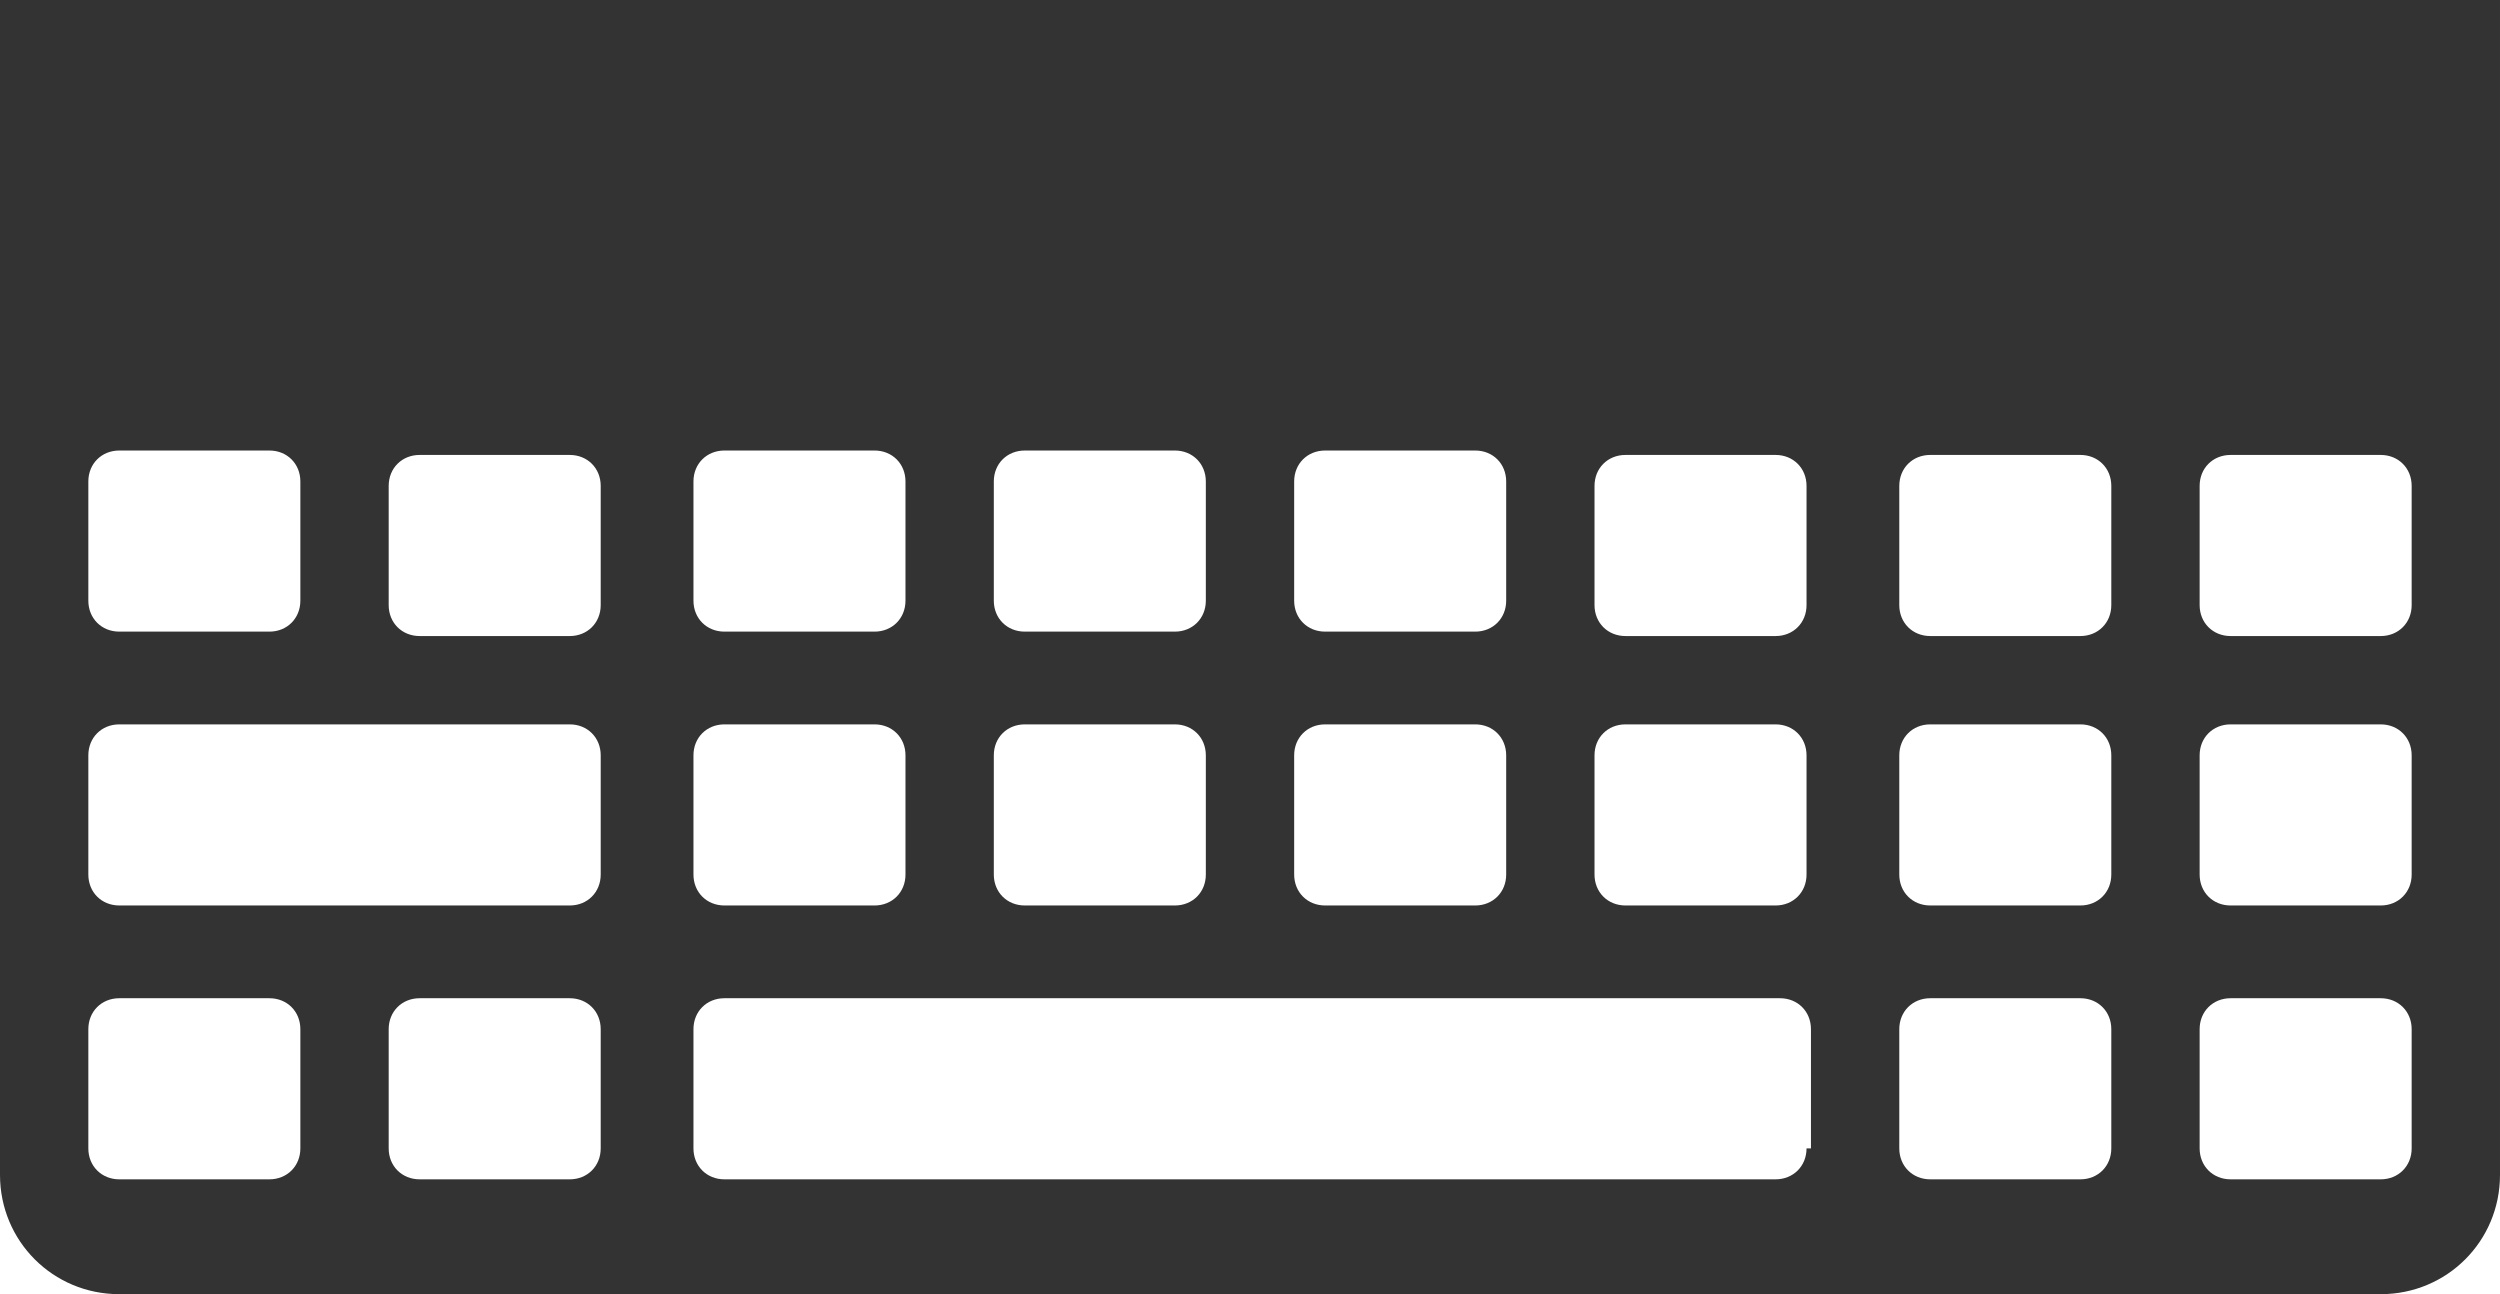 <?xml version="1.0" encoding="UTF-8"?>
<!-- Generator: Adobe Illustrator 16.0.0, SVG Export Plug-In . SVG Version: 6.00 Build 0)  -->
<!DOCTYPE svg PUBLIC "-//W3C//DTD SVG 1.1//EN" "http://www.w3.org/Graphics/SVG/1.1/DTD/svg11.dtd">
<svg version="1.1" id="Layer_1" xmlns="http://www.w3.org/2000/svg" xmlns:xlink="http://www.w3.org/1999/xlink" x="0px" y="0px" width="489.722px" height="253.514px" viewBox="48.453 300.678 489.722 253.514" enable-background="new 48.453 300.678 489.722 253.514" xml:space="preserve">
<path fill="#333333" d="M48.453,300.678V530.83c0,12.979,10.383,23.361,23.361,23.361h442.999c12.979,0,23.361-10.383,23.361-23.361  V300.678H48.453z M301.966,394.988c0-3.461,2.596-6.057,6.057-6.057h29.418c3.461,0,6.057,2.596,6.057,6.057v23.361  c0,3.461-2.596,6.057-6.057,6.057h-29.418c-3.461,0-6.057-2.596-6.057-6.057V394.988L301.966,394.988z M301.966,448.633  c0-3.461,2.596-6.057,6.057-6.057h29.418c3.461,0,6.057,2.596,6.057,6.057v23.361c0,3.461-2.596,6.057-6.057,6.057h-29.418  c-3.461,0-6.057-2.596-6.057-6.057V448.633L301.966,448.633z M243.13,394.988c0-3.461,2.596-6.057,6.057-6.057h29.418  c3.461,0,6.057,2.596,6.057,6.057v23.361c0,3.461-2.596,6.057-6.057,6.057h-29.418c-3.461,0-6.057-2.596-6.057-6.057V394.988z   M243.13,448.633c0-3.461,2.596-6.057,6.057-6.057h29.418c3.461,0,6.057,2.596,6.057,6.057v23.361c0,3.461-2.596,6.057-6.057,6.057  h-29.418c-3.461,0-6.057-2.596-6.057-6.057V448.633z M184.294,394.988c0-3.461,2.596-6.057,6.057-6.057h29.418  c3.461,0,6.057,2.596,6.057,6.057v23.361c0,3.461-2.596,6.057-6.057,6.057h-29.418c-3.461,0-6.057-2.596-6.057-6.057V394.988z   M184.294,448.633c0-3.461,2.596-6.057,6.057-6.057h29.418c3.461,0,6.057,2.596,6.057,6.057v23.361c0,3.461-2.596,6.057-6.057,6.057  h-29.418c-3.461,0-6.057-2.596-6.057-6.057V448.633z M65.758,394.988c0-3.461,2.596-6.057,6.057-6.057h29.418  c3.461,0,6.057,2.596,6.057,6.057v23.361c0,3.461-2.596,6.057-6.057,6.057H71.815c-3.461,0-6.057-2.596-6.057-6.057V394.988z   M107.289,525.639c0,3.461-2.596,6.057-6.057,6.057H71.815c-3.461,0-6.057-2.596-6.057-6.057v-23.361  c0-3.461,2.596-6.057,6.057-6.057h29.418c3.461,0,6.057,2.596,6.057,6.057V525.639z M166.124,525.639  c0,3.461-2.596,6.057-6.057,6.057h-29.417c-3.461,0-6.057-2.596-6.057-6.057v-23.361c0-3.461,2.596-6.057,6.057-6.057h29.417  c3.461,0,6.057,2.596,6.057,6.057V525.639z M166.124,471.994c0,3.461-2.596,6.057-6.057,6.057H71.815  c-3.461,0-6.057-2.596-6.057-6.057v-23.361c0-3.461,2.596-6.057,6.057-6.057h88.253c3.461,0,6.057,2.596,6.057,6.057V471.994z   M166.124,419.215c0,3.461-2.596,6.057-6.057,6.057h-29.417c-3.461,0-6.057-2.596-6.057-6.057v-23.361  c0-3.461,2.596-6.057,6.057-6.057h29.417c3.461,0,6.057,2.596,6.057,6.057V419.215z M402.333,525.639  c0,3.461-2.596,6.057-6.057,6.057H190.351c-3.461,0-6.057-2.596-6.057-6.057v-23.361c0-3.461,2.596-6.057,6.057-6.057h206.791  c3.461,0,6.057,2.596,6.057,6.057v23.361H402.333z M402.333,471.994c0,3.461-2.596,6.057-6.057,6.057h-29.418  c-3.461,0-6.057-2.596-6.057-6.057v-23.361c0-3.461,2.596-6.057,6.057-6.057h29.418c3.461,0,6.057,2.596,6.057,6.057V471.994z   M402.333,419.215c0,3.461-2.596,6.057-6.057,6.057h-29.418c-3.461,0-6.057-2.596-6.057-6.057v-23.361  c0-3.461,2.596-6.057,6.057-6.057h29.418c3.461,0,6.057,2.596,6.057,6.057V419.215z M462.034,525.639  c0,3.461-2.596,6.057-6.057,6.057H426.56c-3.461,0-6.057-2.596-6.057-6.057v-23.361c0-3.461,2.596-6.057,6.057-6.057h29.418  c3.461,0,6.057,2.596,6.057,6.057V525.639z M462.034,471.994c0,3.461-2.596,6.057-6.057,6.057H426.56  c-3.461,0-6.057-2.596-6.057-6.057v-23.361c0-3.461,2.596-6.057,6.057-6.057h29.418c3.461,0,6.057,2.596,6.057,6.057V471.994z   M462.034,419.215c0,3.461-2.596,6.057-6.057,6.057H426.56c-3.461,0-6.057-2.596-6.057-6.057v-23.361  c0-3.461,2.596-6.057,6.057-6.057h29.418c3.461,0,6.057,2.596,6.057,6.057V419.215z M520.87,525.639  c0,3.461-2.596,6.057-6.057,6.057h-29.418c-3.461,0-6.057-2.596-6.057-6.057v-23.361c0-3.461,2.596-6.057,6.057-6.057h29.418  c3.461,0,6.057,2.596,6.057,6.057V525.639z M520.87,471.994c0,3.461-2.596,6.057-6.057,6.057h-29.418  c-3.461,0-6.057-2.596-6.057-6.057v-23.361c0-3.461,2.596-6.057,6.057-6.057h29.418c3.461,0,6.057,2.596,6.057,6.057V471.994z   M520.87,419.215c0,3.461-2.596,6.057-6.057,6.057h-29.418c-3.461,0-6.057-2.596-6.057-6.057v-23.361  c0-3.461,2.596-6.057,6.057-6.057h29.418c3.461,0,6.057,2.596,6.057,6.057V419.215z"/>
</svg>